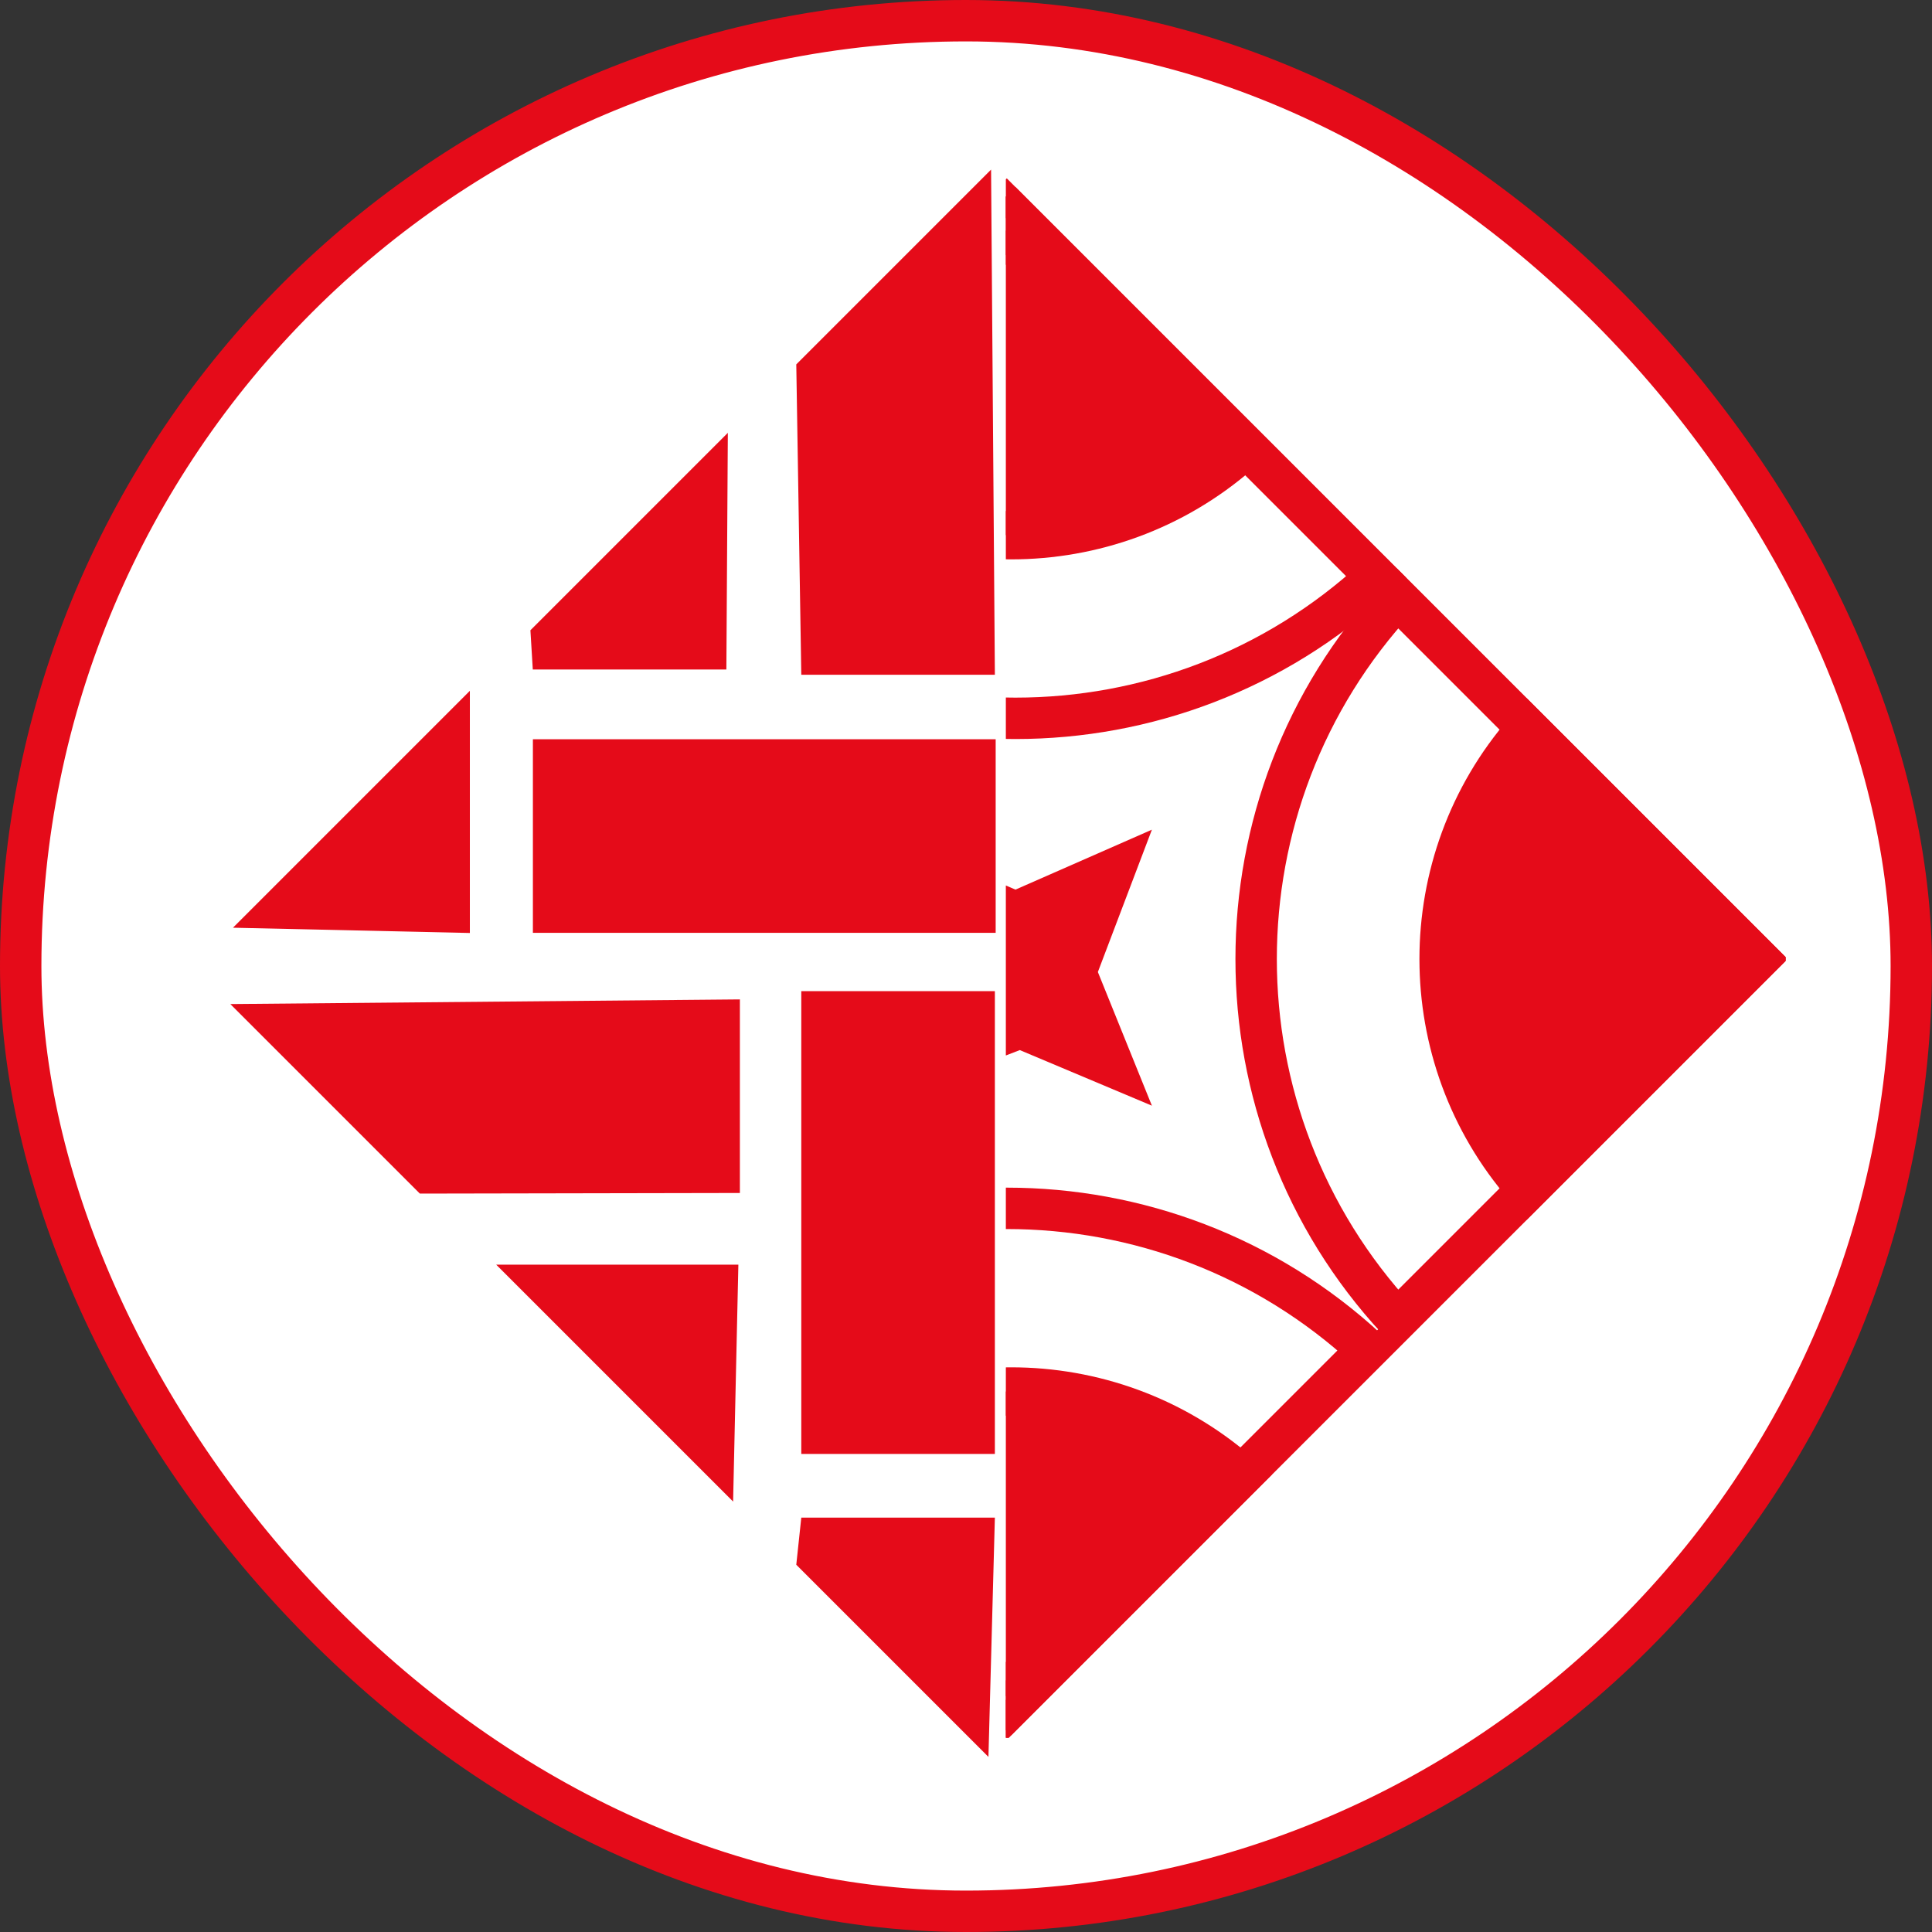 <svg width="280" height="280" viewBox="0 0 280 280" fill="none" xmlns="http://www.w3.org/2000/svg">
<rect x="0" y="0" width="280" height="280" fill="#333333" stroke="none"/>
<rect x="3" y="3" width="274" height="274" rx="137" fill="white" stroke="#E50B19" stroke-width="6"/>
<path d="M33.763 134.452L68.097 100.118V135.215L33.763 134.452Z" fill="#E50B19"/>
<path d="M106.247 217.619L71.912 183.284H107.01L106.247 217.619Z" fill="#E50B19"/>
<rect x="77.231" y="135.193" width="28.055" height="67.069" transform="rotate(-90 77.231 135.193)" fill="#E50B19"/>
<path d="M144.184 97.791H116.129L115.403 52.812L143.634 24.581L144.184 97.791Z" fill="#E50B19"/>
<path d="M105.271 97.028H77.216L76.872 91.343L105.484 62.731L105.271 97.028Z" fill="#E50B19"/>
<path d="M143.252 254.624L115.403 226.775L116.129 219.945H144.184L143.252 254.624Z" fill="#E50B19"/>
<rect x="144.184" y="210.715" width="28.055" height="67.069" transform="rotate(180 144.184 210.715)" fill="#E50B19"/>
<path d="M60.849 172.984L33.381 145.516L107.229 144.841V172.896L60.849 172.984Z" fill="#E50B19"/>
<g clip-path="url(#clip0_88_32)">
<rect x="35.603" y="138.986" width="156" height="156" transform="rotate(-45 35.603 138.986)" stroke="#E50B19" stroke-width="4"/>
<path d="M145.912 247.881L93.626 195.595C123.097 168.299 168.726 168.299 198.197 195.595L145.912 247.881Z" stroke="#E50B19" stroke-width="6"/>
<path d="M254.806 138.986L202.521 191.272C175.225 161.801 175.225 116.172 202.521 86.701L254.806 138.986Z" stroke="#E50B19" stroke-width="6"/>
<path d="M147.169 31.349L199.454 83.634C169.983 110.93 124.354 110.93 94.883 83.634L147.169 31.349Z" stroke="#E50B19" stroke-width="6"/>
<path d="M146.54 32.684L179.217 65.362C160.515 81.637 132.565 81.637 113.863 65.362L146.54 32.684Z" fill="#E50B19" stroke="#E50B19" stroke-width="7"/>
<path d="M254.099 138.986L221.422 171.663C205.146 152.961 205.146 125.011 221.422 106.309L254.099 138.986Z" fill="#E50B19" stroke="#E50B19" stroke-width="7"/>
<path d="M146.54 246.545L113.863 213.868C132.565 197.593 160.515 197.593 179.217 213.868L146.54 246.545Z" fill="#E50B19" stroke="#E50B19" stroke-width="7"/>
<path d="M38.274 140.243L90.559 87.958C117.856 117.429 117.856 163.058 90.559 192.529L38.274 140.243Z" stroke="#E50B19" stroke-width="6"/>
<path d="M166.942 160.243L159.111 140.872L166.942 120.243L147.169 128.93L126.942 120.243L135.855 140.243L126.942 160.243L147.797 152.186L166.942 160.243Z" fill="#E50B19"/>
</g>
<defs>
<clipPath id="clip0_88_32">
<rect width="113" height="226" fill="white" transform="translate(145.775 25.849)"/>
</clipPath>
</defs>
</svg>
